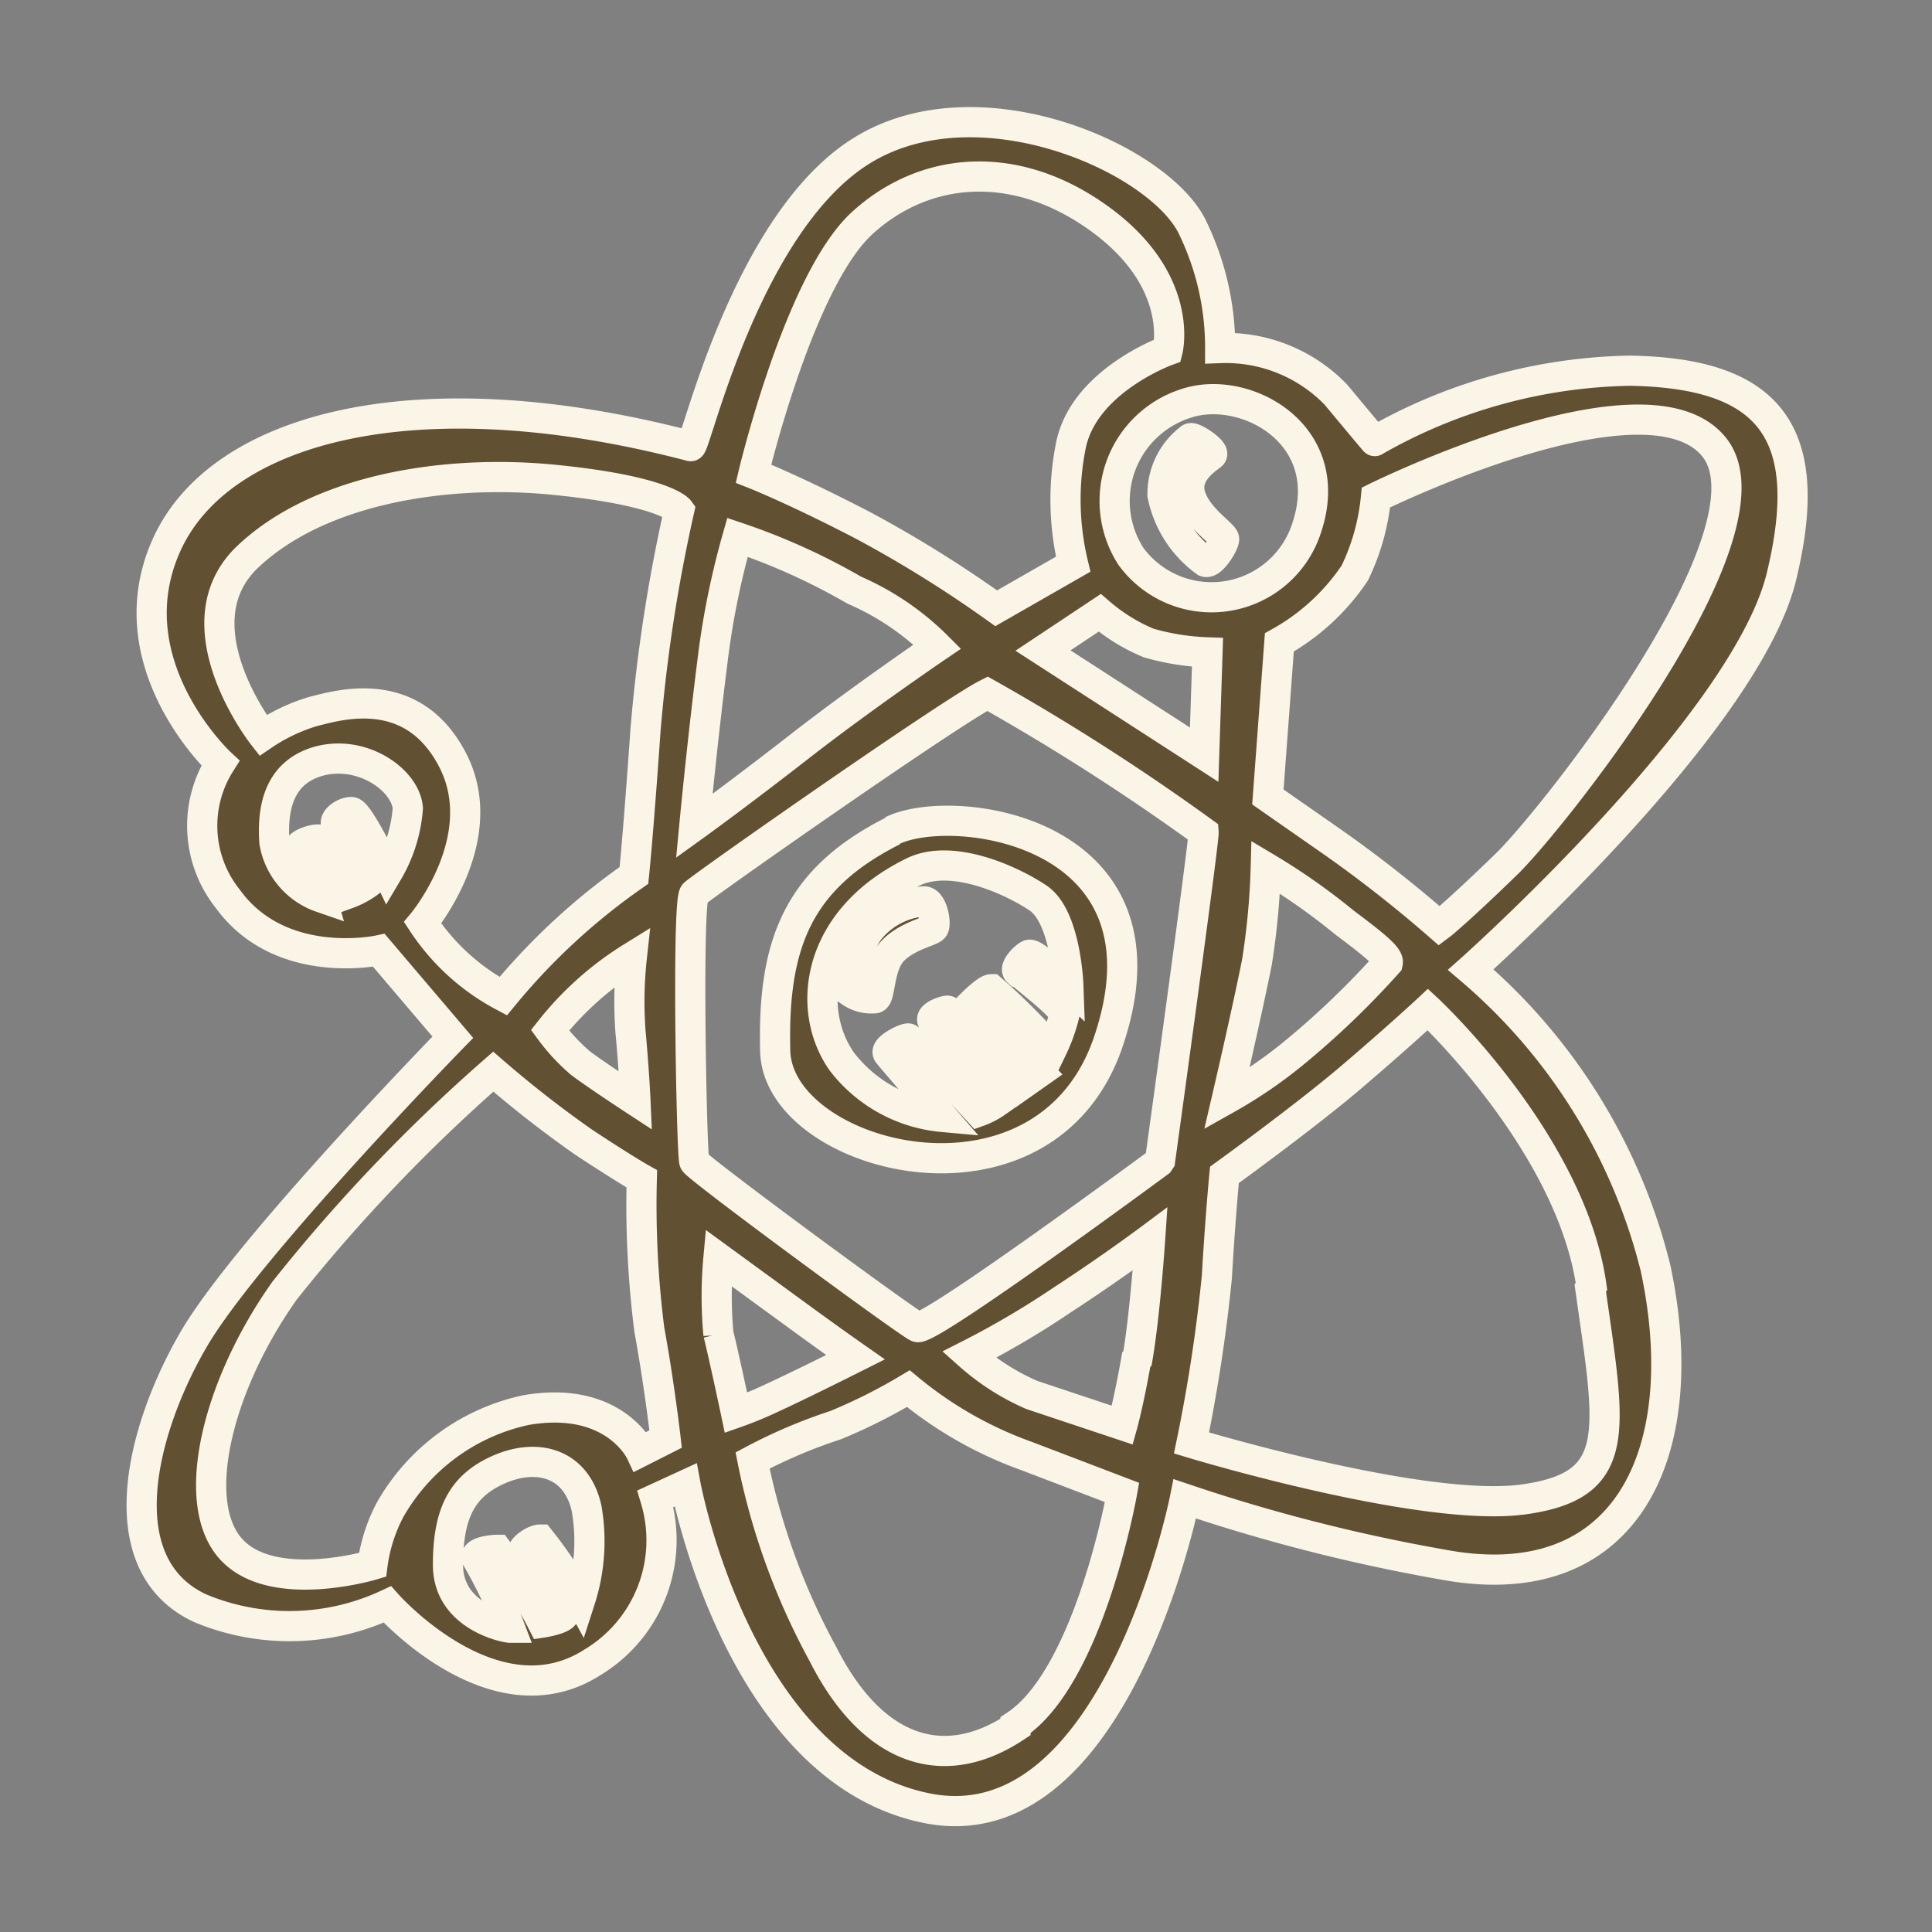 <!DOCTYPE svg PUBLIC "-//W3C//DTD SVG 1.1//EN" "http://www.w3.org/Graphics/SVG/1.1/DTD/svg11.dtd">
<!-- Uploaded to: SVG Repo, www.svgrepo.com, Transformed by: SVG Repo Mixer Tools -->
<svg width="800px" height="800px" viewBox="0 0 64 64" xmlns="http://www.w3.org/2000/svg" fill="#faf5e7" stroke="#faf5e7">
<rect x="0" y="0" width="64" height="64" fill="#808080" stroke="none"/>
<g id="SVGRepo_bgCarrier" stroke-width="0"/>
<g id="SVGRepo_tracerCarrier" stroke-linecap="round" stroke-linejoin="round"/>
<g id="SVGRepo_iconCarrier">
<path d="m39.93 18.61c.21.08.62-.59.62-.75s-.91-.71-1.12-1.46.58-1.21.71-1.33-.61-.62-.71-.55a2.31 2.31 0 0 0 -.92 1.88 3.62 3.62 0 0 0 1.42 2.21zm-9.34 11.25a2.58 2.58 0 0 0 -1.83 1 3.62 3.62 0 0 0 -.58 2 1.21 1.21 0 0 0 .79.21c.21 0 .12-1.09.62-1.59s1.25-.62 1.34-.75-.04-.9-.34-.87zm-1-2.34c-3.16 1.59-4 3.75-3.91 7.3s8.83 5.87 11-.21c2.49-7.12-5.13-8.09-7.13-7.09zm4.17 4.67c.12.13 1.5 1.17 1.5 1.42a5.86 5.86 0 0 1 -.42 1.16 21.76 21.76 0 0 0 -2-2c-.16 0-.62.46-.62.46l2.21 2.29-.71.5s-2.21-2.54-2.33-2.54-.59.17-.5.33a30.62 30.62 0 0 1 2.11 2.71 2.46 2.46 0 0 1 -.58.3s-2.21-2.42-2.34-2.42-.79.33-.66.5 1.8 2.1 1.8 2.1a4.74 4.74 0 0 1 -3.33-1.83c-1.21-1.71-.88-4.71 2.37-6.29 1.26-.61 3.21.25 4.13.87s1 2.88 1 2.88-1.13-1.08-1.3-1-.5.44-.37.56zm25.24-13.04c1.21-4.92-.46-6.79-5-6.87a17.62 17.62 0 0 0 -8.46 2.33s.09.12-1.29-1.54a5.07 5.07 0 0 0 -3.83-1.54 9.1 9.1 0 0 0 -.88-3.92c-1-2.29-7-5-10.91-2.67s-5.58 9.88-5.75 9.84c-9.08-2.38-15.62-.63-17.37 3.29s1.79 7.21 1.79 7.21a3.88 3.88 0 0 0 .25 4.5c1.75 2.41 5 1.7 5 1.7l2.45 2.88s-6.83 7-8.58 10-2.88 7.46.2 8.91a7.68 7.68 0 0 0 6.21-.12s3.54 4 6.79 1.92a4.72 4.72 0 0 0 2.09-5.42l1-.46s1.75 9.46 8 10.71 8.54-10.25 8.54-10.25a58 58 0 0 0 8.5 2.17c6.18 1.18 8.39-3.75 7.09-9.82a19 19 0 0 0 -6.12-9.88s9.04-8.05 10.28-12.97zm-46.16 9.75s-.95-2-1.2-2-.59.25-.5.41a14.07 14.07 0 0 1 1.08 1.92 2.78 2.78 0 0 1 -.71.38 11.37 11.37 0 0 0 -1-1.8c-.17 0-.71.17-.58.34a6.48 6.48 0 0 1 .71 1.58 2.35 2.35 0 0 1 -1.55-1.83c-.08-1.17.17-2.29 1.42-2.67 1.45-.43 2.92.59 3 1.54a4.87 4.87 0 0 1 -.67 2.13zm6.38 24.1a13.84 13.84 0 0 0 -1.33-2c-.21 0-.71.34-.55.5s1.46 1.84 1.34 2-.71.25-.71.25a17.1 17.1 0 0 0 -1.5-2.41c-.21 0-.79.08-.67.29a15.73 15.73 0 0 1 1.09 2.29c-.13 0-2.05-.37-2.05-2.08s.46-2.63 1.71-3.17 2.54-.21 2.88 1.29a6.32 6.32 0 0 1 -.21 3.04zm2-4.91s-.88-1.88-3.79-1.38a6.82 6.82 0 0 0 -4.5 3.29 5.41 5.41 0 0 0 -.59 1.84s-3.33 1-4.7-.54-.46-5.38 1.79-8.55a55.74 55.74 0 0 1 6.91-7.25 36.87 36.87 0 0 0 3 2.34c1.38.91 1.92 1.21 1.92 1.21a32.75 32.75 0 0 0 .25 5c.33 1.79.54 3.62.54 3.62zm-.33-13.88c.12 1.34.16 2.25.16 2.25s-1.33-.87-1.83-1.25a6.58 6.58 0 0 1 -1-1.08 10.49 10.49 0 0 1 2.71-2.42 13.51 13.51 0 0 0 -.04 2.52zm.5-10.12c-.25 3.6-.39 4.91-.39 4.91a21.49 21.49 0 0 0 -4.33 4 7.3 7.3 0 0 1 -2.67-2.43s2.33-2.79 1-5.38-3.79-1.83-4.63-1.62a6 6 0 0 0 -1.66.79s-2.88-3.67-.5-5.92 6.58-2.91 10.21-2.54 4.08 1 4.08 1a53 53 0 0 0 -1.11 7.21zm17.91-10.73c1.93-.64 5 1 4 4.08a3.31 3.31 0 0 1 -5.83 1 3.39 3.39 0 0 1 1.83-5.08zm2.63 15.37a21.27 21.27 0 0 1 2.62 1.84c1.17.87 1.46 1.16 1.42 1.33a28 28 0 0 1 -3.13 3 15.3 15.3 0 0 1 -2.2 1.5s.66-2.83 1-4.54a24.17 24.17 0 0 0 .29-3.13zm-1.93-7.12-.11 3.39-5.34-3.45 1.88-1.25a6 6 0 0 0 1.62 1 8 8 0 0 0 1.95.31zm-11.45-14.21c2.09-1.92 5.13-2.17 7.92-.12s2.21 4.33 2.21 4.33-2.79 1-3.21 3.17a9.15 9.15 0 0 0 .08 3.91l-2.55 1.46a40.18 40.18 0 0 0 -4.42-2.75c-2.25-1.17-3.62-1.71-3.62-1.71s1.51-6.37 3.59-8.29zm-4.96 14.6a26.73 26.73 0 0 1 .84-4.2 21.29 21.29 0 0 1 3.87 1.75 8.89 8.89 0 0 1 2.75 1.87s-2.46 1.67-4.54 3.29-3.51 2.65-3.51 2.65.26-2.75.59-5.36zm.21 22.21a13.79 13.79 0 0 1 0-2.54l2.63 1.92c1.08.79 1.91 1.37 1.91 1.37s-1.83.92-2.75 1.34a12.27 12.27 0 0 1 -1.21.5s-.38-1.8-.58-2.61zm9.84 13c-2.46 1.63-4.8.71-6.38-2.42a22.6 22.6 0 0 1 -2.33-6.41 17.19 17.19 0 0 1 2.75-1.17 18.18 18.18 0 0 0 2.41-1.21 13 13 0 0 0 3.91 2.23l3.17 1.21s-1.08 6.09-3.53 7.71zm4-12.17c-.25 1.42-.46 2.17-.46 2.17l-3-1a7.79 7.79 0 0 1 -2.08-1.33 29.06 29.06 0 0 0 3.12-1.84c1.54-1 2.88-2 2.88-2s-.17 2.53-.42 3.96zm.75-6.54s-7.63 5.63-8 5.46-7.3-5.27-7.39-5.48-.25-8.62 0-8.87 8.46-6 9.71-6.63a74.47 74.47 0 0 1 7.16 4.59c.02.29-1.44 10.87-1.44 10.87zm14.29 4.17c.67 4.75 1.12 6.54-2.21 7s-11-1.87-11-1.87a53.2 53.2 0 0 0 .84-5.5c.12-2.05.25-3.38.25-3.38s2.66-1.92 4.24-3.27 2.5-2.21 2.5-2.21 4.75 4.42 5.42 9.17zm-5-12a42.75 42.75 0 0 0 -3.5-2.75l-2.18-1.52.38-5.12a7.25 7.25 0 0 0 2.5-2.3 7.35 7.35 0 0 0 .7-2.5s9-4.45 11.21-1.66-5.37 12.33-6.87 13.79-2.16 2-2.16 2z" fill="#615031"/>
</g>
</svg>